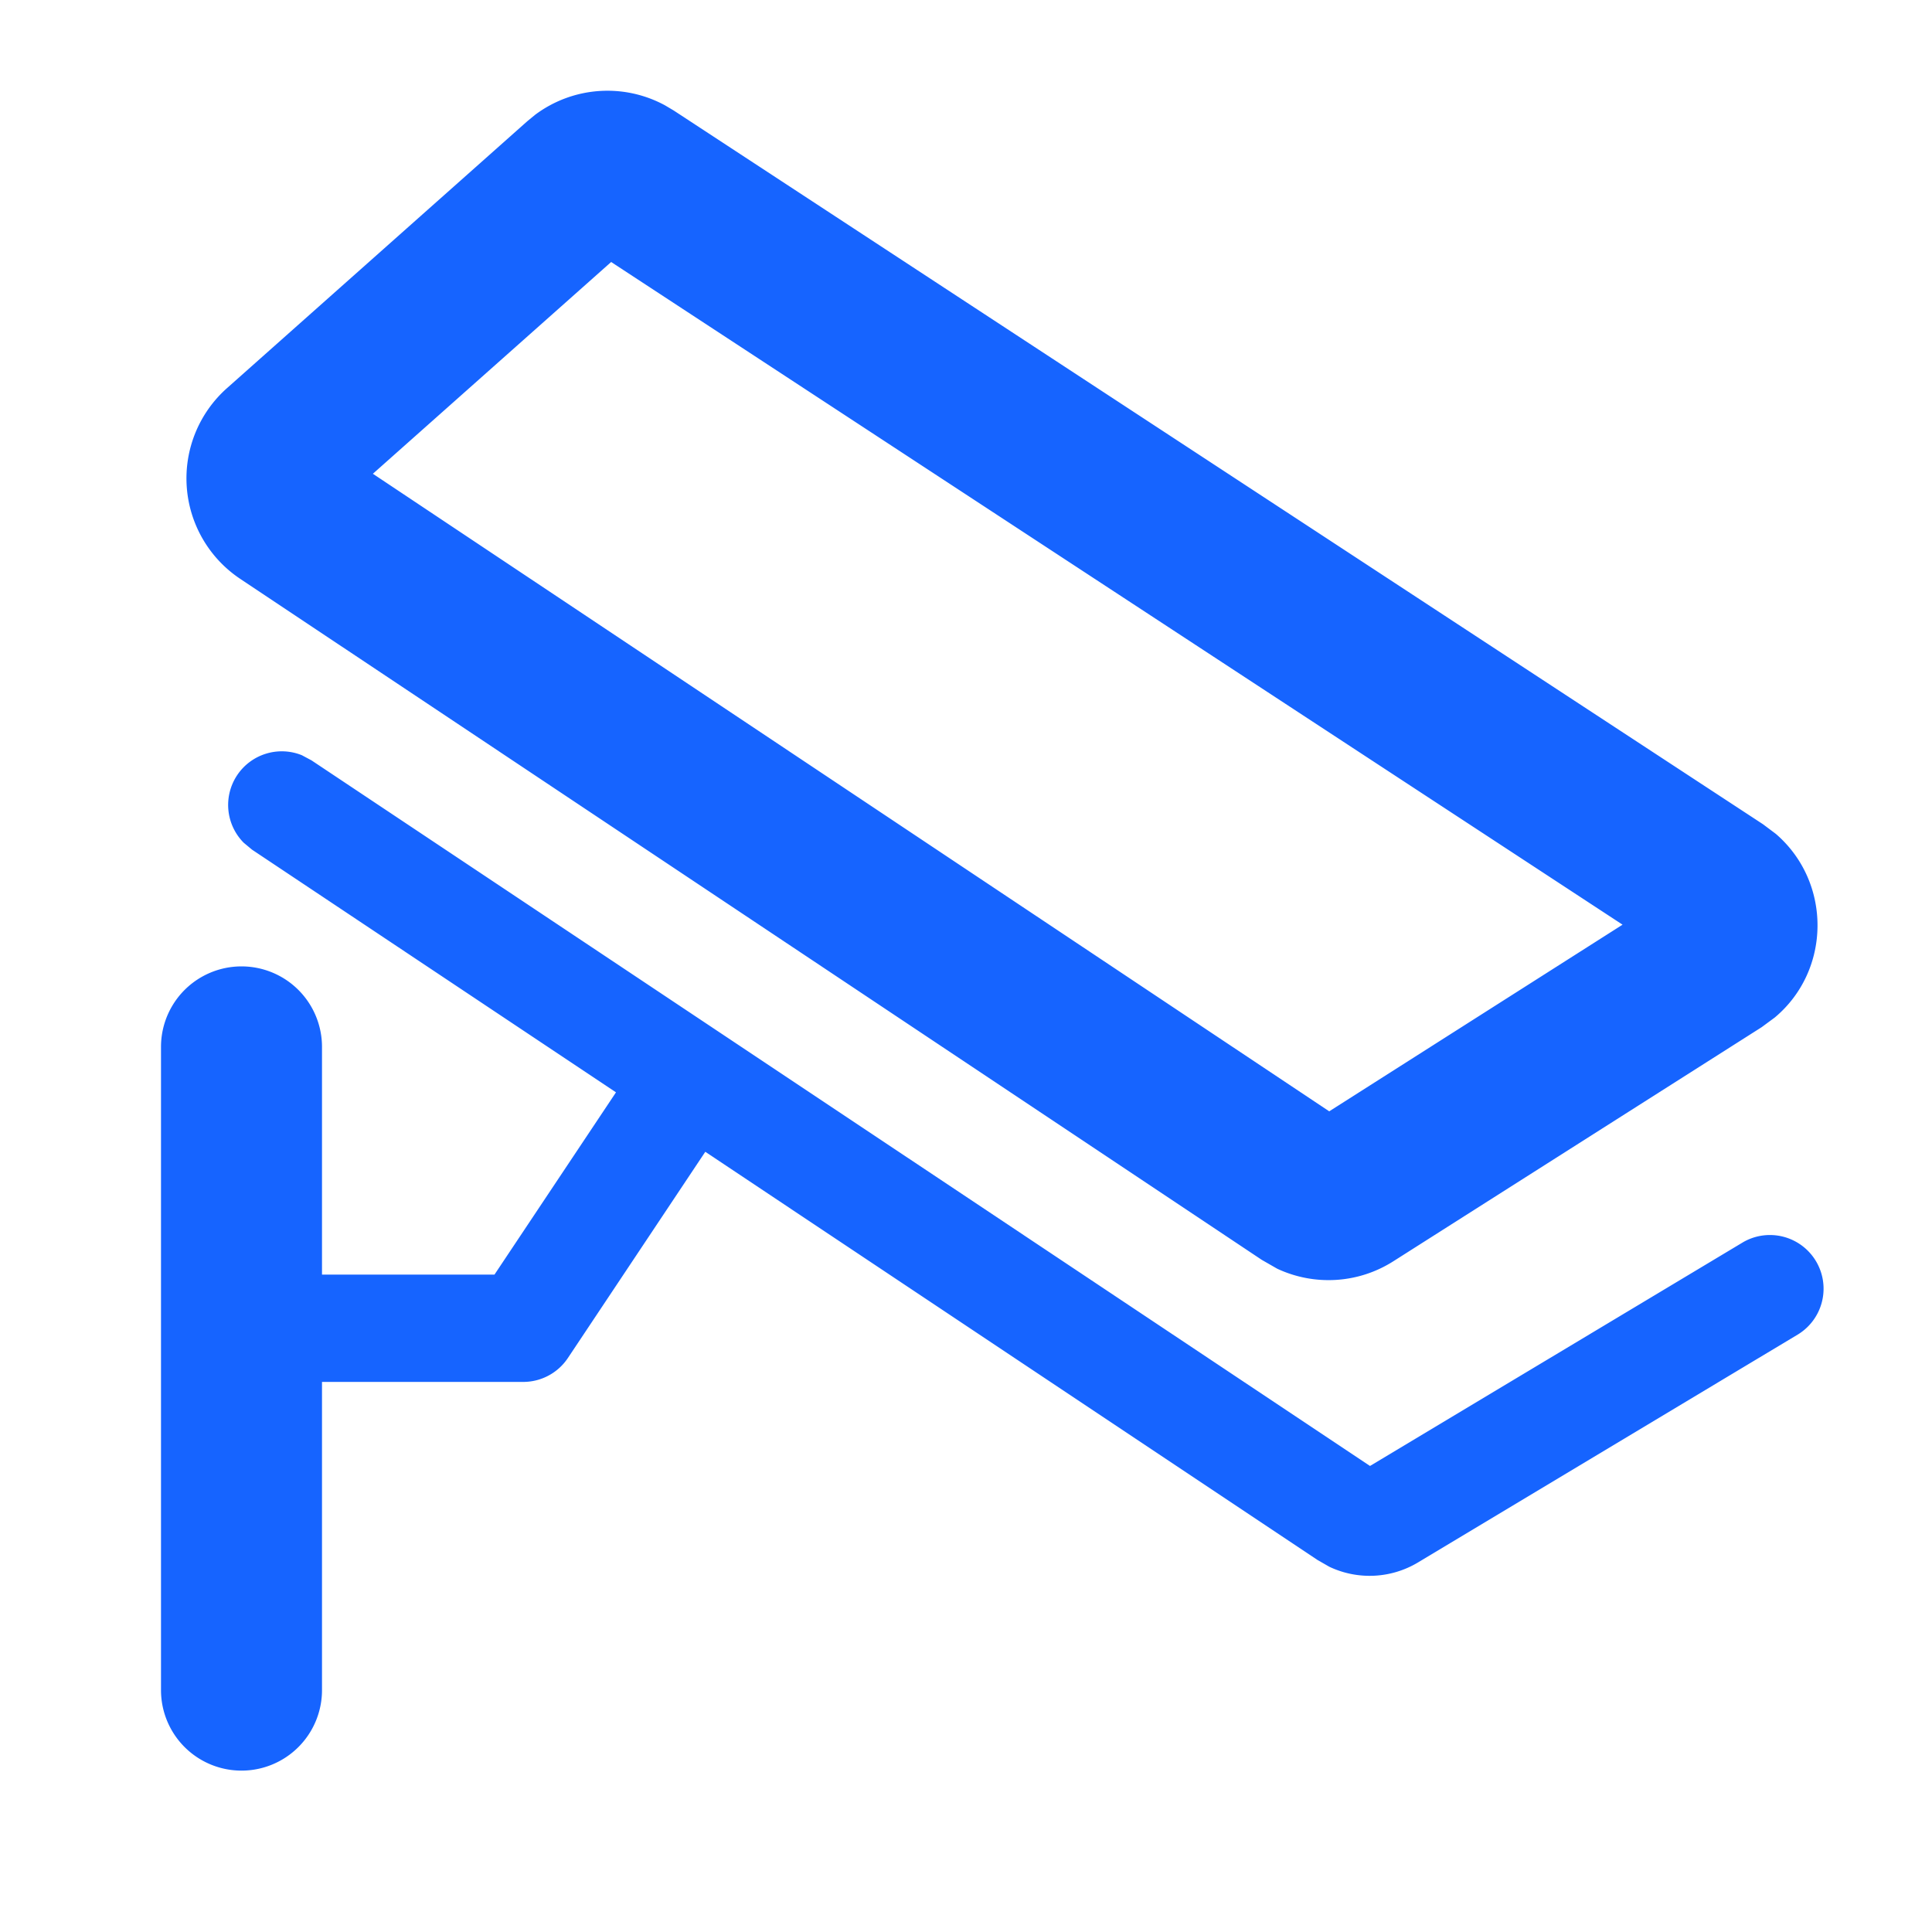 <?xml version="1.0" standalone="no"?><!DOCTYPE svg PUBLIC "-//W3C//DTD SVG 1.1//EN" "http://www.w3.org/Graphics/SVG/1.1/DTD/svg11.dtd"><svg t="1749517309604" class="icon" viewBox="0 0 1024 1024" version="1.1" xmlns="http://www.w3.org/2000/svg" p-id="2055" xmlns:xlink="http://www.w3.org/1999/xlink" width="200" height="200"><path d="M125.668 410.908a28.444 28.444 0 0 1 34.304-10.638l5.12 2.731 561.038 373.988 197.973-118.727a28.444 28.444 0 0 1 29.184 48.811l-201.728 121.06a49.835 49.835 0 0 1-46.99 2.276l-6.258-3.584-324.494-216.348-72.818 109.284a28.444 28.444 0 0 1-23.666 12.686H170.667v163.556a42.667 42.667 0 0 1-85.333 0v-341.333a42.667 42.667 0 0 1 85.333 0v120.889h91.42l64.398-96.597-192.91-128.626-4.437-3.698a28.444 28.444 0 0 1-3.47-35.726zM283.591 60.871a64 64 0 0 1 68.836-5.063l4.608 2.731 577.365 378.311 6.827 5.12c29.696 25.6 29.412 72.249-0.569 97.337l-6.94 5.12-195.129 124.018c-18.716 11.947-41.984 13.198-61.668 3.982l-8.135-4.665-541.468-360.96a64 64 0 0 1-6.997-101.092L279.438 64.284l4.153-3.413zM197.632 251.108l506.88 337.92 155.477-98.93-536.064-351.232-126.293 112.242z" fill="#1664FF" p-id="2056"></path></svg>